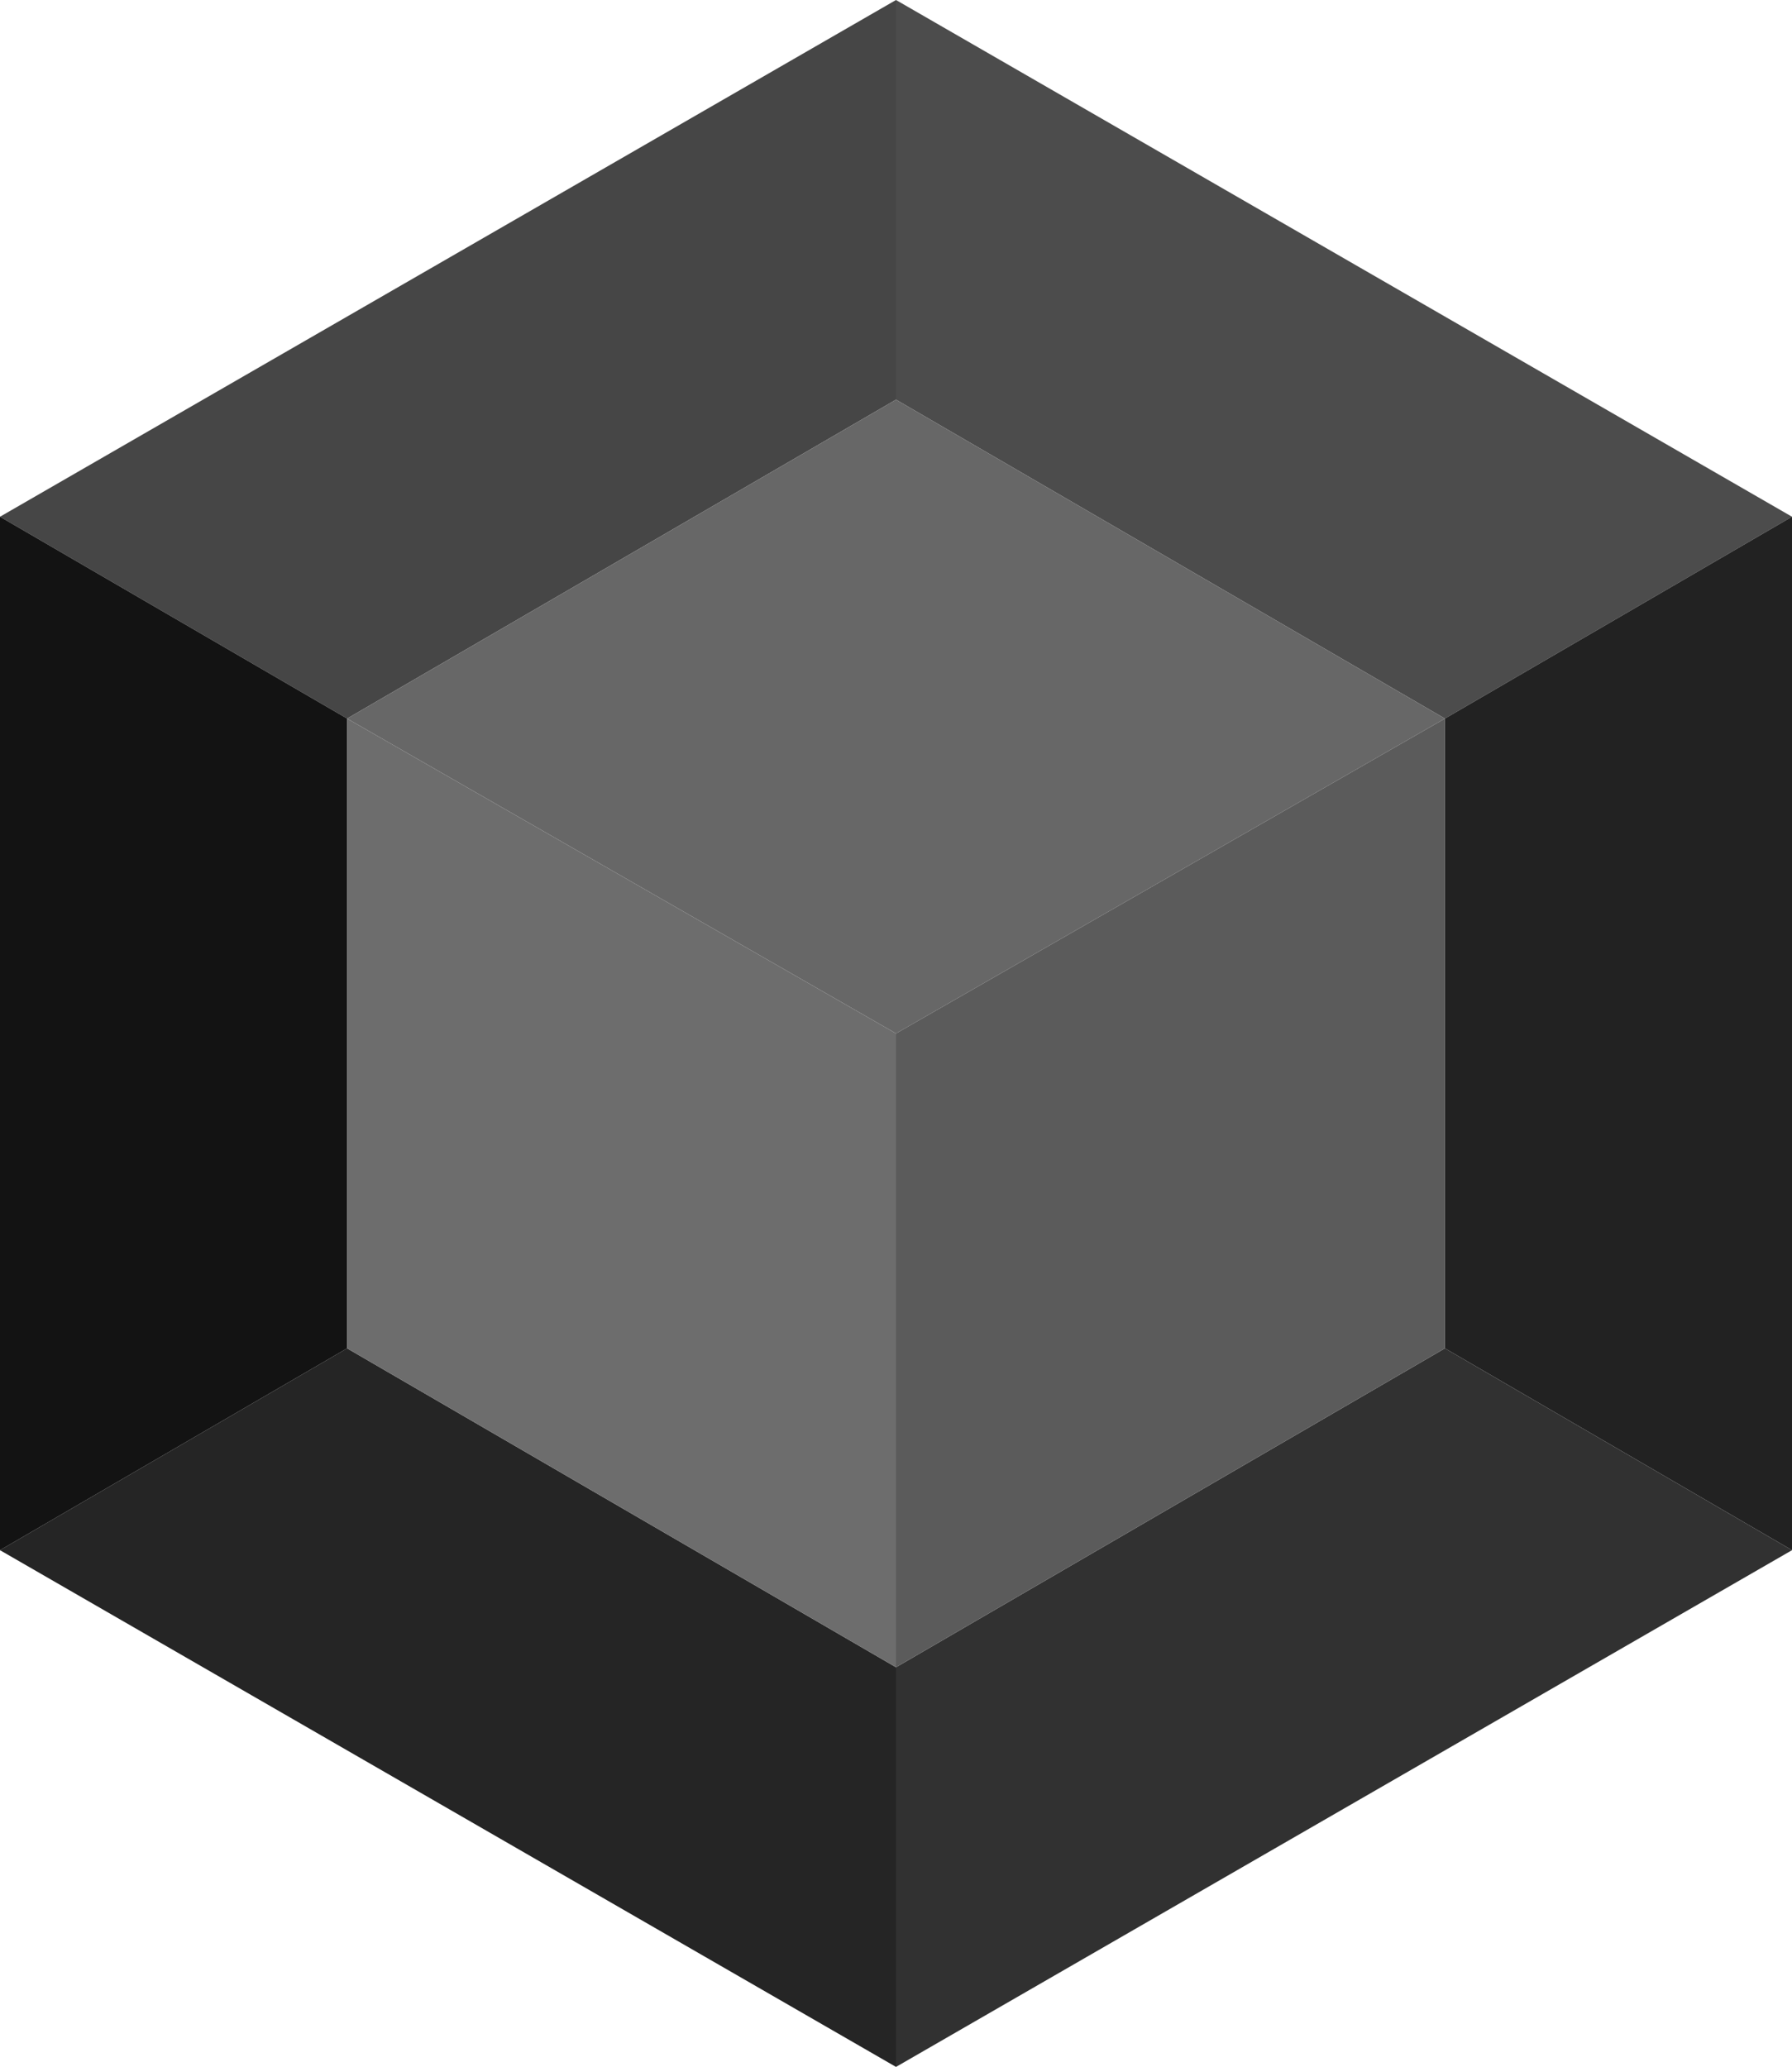 <?xml version="1.0" encoding="UTF-8"?>
<!--

    Licensed to the Apache Software Foundation (ASF) under one
    or more contributor license agreements.  See the NOTICE file
    distributed with this work for additional information
    regarding copyright ownership.  The ASF licenses this file
    to you under the Apache License, Version 2.0 (the
    "License"); you may not use this file except in compliance
    with the License.  You may obtain a copy of the License at

      http://www.apache.org/licenses/LICENSE-2.0

    Unless required by applicable law or agreed to in writing,
    software distributed under the License is distributed on an
    "AS IS" BASIS, WITHOUT WARRANTIES OR CONDITIONS OF ANY
    KIND, either express or implied.  See the License for the
    specific language governing permissions and limitations
    under the License.

-->
<svg xmlns="http://www.w3.org/2000/svg" width="444px" height="512px" viewBox="0 0 444 512" version="1.1">
  <title>Apache NetBeans Logo</title>
  <description>Apache NetBeans Logo</description>
  <g id="logo" stroke-width="0" fill="none" fill-rule="evenodd">
    <path d="M222,0 L222,99 L86,178 L0,128 L222,0 Z" fill="rgb(70,70,70)"/>
    <path d="M444,128 L358,178 L222,99 L222,0 L444,128 L444,128 Z" fill="rgb(76,76,76)"/>
    <path d="M444,384 L358,334 L358,178 L444,128 L444,384 L444,384 Z" fill="rgb(34,34,34)"/>
    <path d="M222,512 L222,413 L358,334 L444,384 L222,512 L222,512 Z" fill="rgb(49,49,49)"/>
    <path d="M0,384 L86,334 L222,413 L222,512 L0,384 L0,384 Z" fill="rgb(37,37,37)"/>
    <path d="M0,128 L86,178 L86,334 L0,384 L0,128 L0,128 Z" fill="rgb(19,19,19)"/>
    <path d="M86,178 L222,99 L358,178 L222,256 L86,178 Z" fill="rgb(103,103,103)"/>
    <path d="M222,256 L358,178 L358,334 L222,413 L222,256 Z" fill="rgb(91,91,91)"/>
    <path d="M86,178 L222,256 L222,413 L86,334 L86,178 Z" fill="rgb(109,109,109)"/>
  </g>
</svg>
